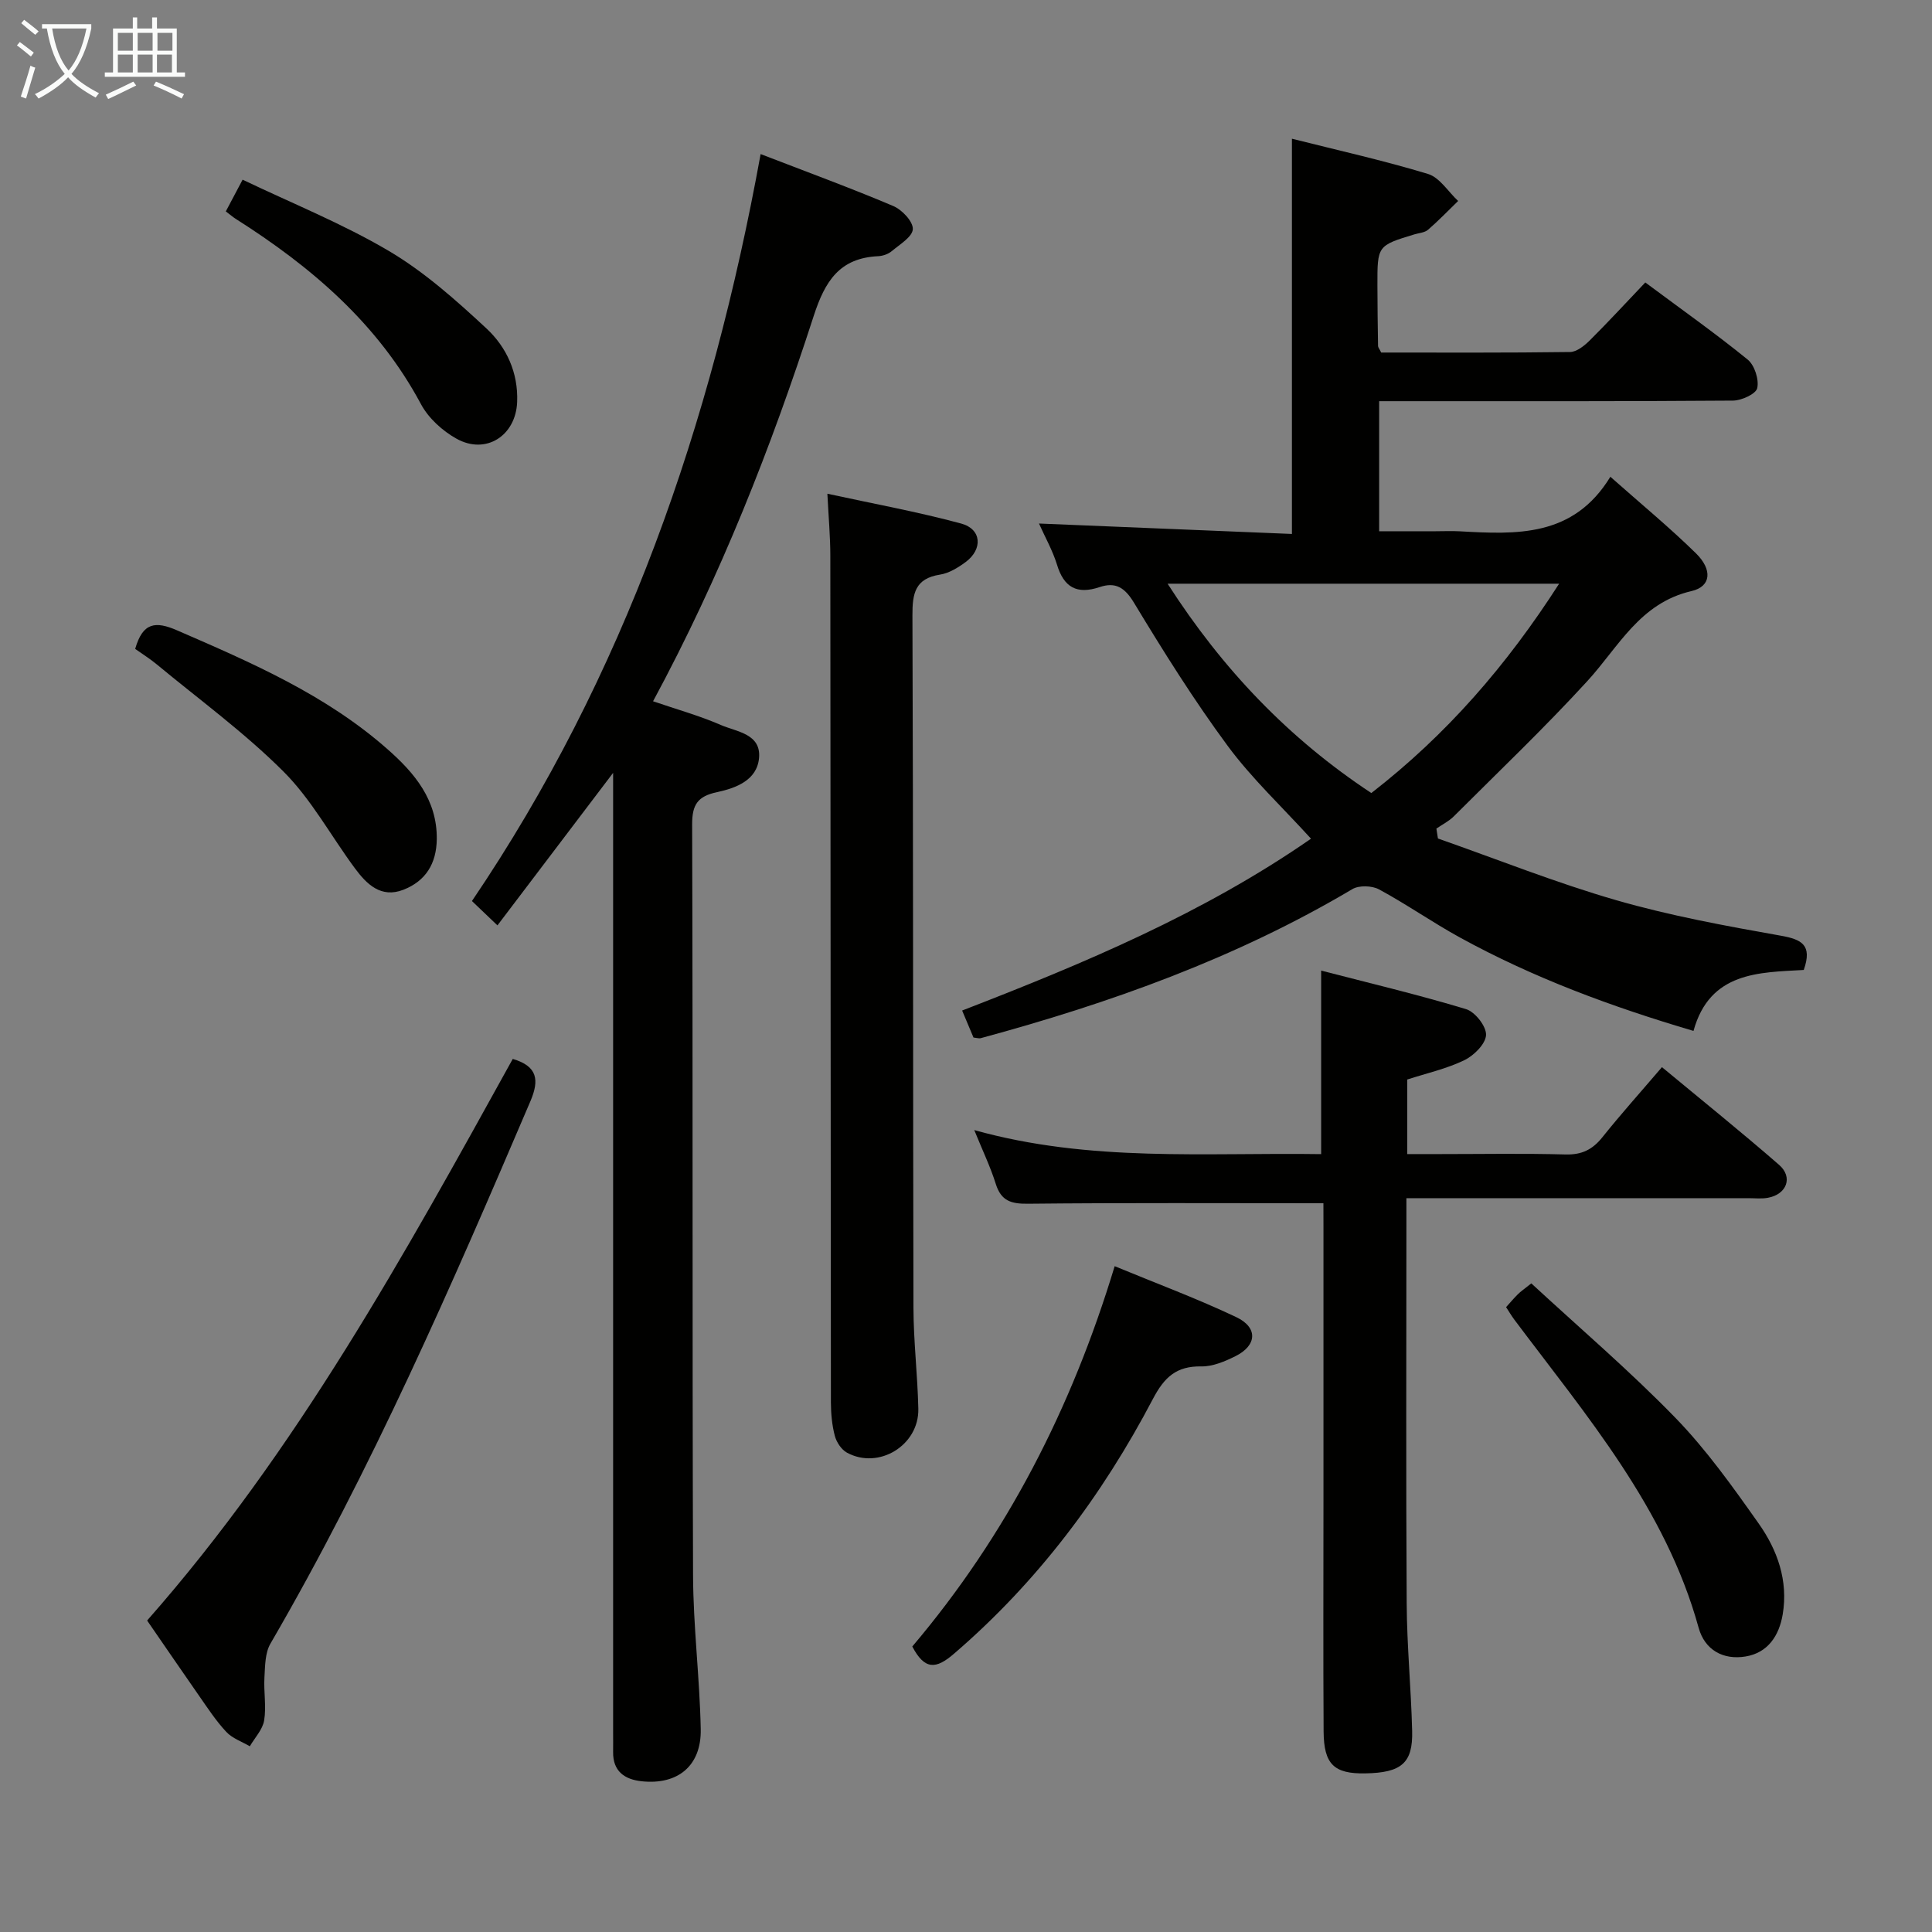 <svg enable-background="new 0 0 400 400" viewBox="0 0 400 400" xmlns="http://www.w3.org/2000/svg"><rect x="0" y="0" width="400" height="400" fill="#808080" stroke="none"/><g fill="#010100"><path d="m215.11 108.39c17.61.73 34.97 1.44 52.37 2.16 0-27.71 0-54.42 0-81.83 9.4 2.37 18.89 4.48 28.16 7.29 2.43.74 4.19 3.68 6.25 5.6-2.06 2-4.06 4.08-6.23 5.96-.69.6-1.86.66-2.81.95-7.67 2.33-7.69 2.33-7.67 10.62.01 4.16.06 8.33.13 12.49 0 .29.27.57.65 1.36 12.88 0 25.99.07 39.1-.11 1.38-.02 2.97-1.3 4.07-2.39 3.88-3.86 7.59-7.89 11.51-12.01 7.48 5.57 14.52 10.54 21.19 15.96 1.43 1.16 2.38 4.12 1.99 5.91-.26 1.21-3.25 2.58-5.03 2.59-22.49.17-44.98.12-67.47.12-1.81 0-3.61 0-5.78 0v26.93h11.64c1.67 0 3.34-.08 5 .01 11.78.65 23.55 1.29 31.23-11.29 6.43 5.7 12.31 10.54 17.73 15.86 3.43 3.37 3.15 6.86-.91 7.8-10.74 2.48-15.08 11.53-21.57 18.62-8.86 9.68-18.38 18.75-27.67 28.03-1.02 1.02-2.39 1.69-3.6 2.53.11.68.21 1.37.32 2.05 12.29 4.31 24.43 9.17 36.93 12.78 11.13 3.21 22.6 5.31 34.03 7.34 4.36.77 6.6 1.91 4.78 7.1-9.2.53-19.44.33-22.83 12.62-17.08-5.04-33.21-11.02-48.39-19.36-5.68-3.12-11.01-6.86-16.71-9.94-1.47-.79-4.15-.88-5.54-.05-24.06 14.28-50.1 23.59-76.96 30.86-.3.08-.65-.05-1.47-.14-.66-1.57-1.41-3.36-2.35-5.59 25.21-9.75 49.94-20.11 72.23-35.58-6.02-6.62-12.27-12.47-17.27-19.24-6.99-9.47-13.27-19.5-19.37-29.59-1.93-3.2-3.84-4.36-7.12-3.26-4.71 1.58-7.43.07-8.85-4.71-.92-2.94-2.49-5.71-3.71-8.45zm107.69 12.46c-27.47 0-53.93 0-81.06 0 11.38 17.74 25.12 32.08 42.18 43.34 15.59-12.09 28.01-26.41 38.88-43.34z"/><path d="m157.48 31.9c9.87 3.81 18.75 7.06 27.45 10.75 1.82.77 4.12 3.2 4.06 4.78-.06 1.59-2.71 3.18-4.38 4.58-.72.6-1.82.98-2.77 1.03-8.01.37-11.03 5.14-13.38 12.4-8.81 27.22-19.27 53.83-33.25 79.75 4.83 1.66 9.57 2.97 14.03 4.91 3.26 1.42 8.38 1.8 7.91 6.86-.43 4.59-4.79 6.21-8.68 7.04-3.97.85-5.18 2.52-5.17 6.67.17 51.83.01 103.66.19 155.48.04 10.62 1.38 21.23 1.59 31.86.15 7.58-4.75 11.59-12.25 10.78-3.52-.38-5.95-2.07-5.89-6.06.02-1.33 0-2.67 0-4 0-64.16 0-128.32 0-192.48 0-1.74 0-3.48 0-6.24-8.37 11.03-16.04 21.15-23.95 31.58-1.93-1.84-3.34-3.19-5.28-5.04 31.6-46.64 49.59-98.71 59.77-154.65z"/><path d="m274 249.12c-20.93 0-41.05-.11-61.16.1-3.48.04-5.56-.56-6.67-4.09-1.12-3.57-2.76-6.97-4.46-11.16 24 6.71 47.81 4.62 71.82 4.98 0-12.43 0-24.61 0-38 10.07 2.61 20.13 5 30 7.98 1.86.56 4.22 3.56 4.14 5.35-.08 1.85-2.51 4.26-4.49 5.22-3.67 1.78-7.77 2.69-11.82 4v15.44h6.78c8.66 0 17.33-.16 25.99.08 3.36.09 5.58-1.01 7.62-3.56 3.83-4.79 7.93-9.36 12.34-14.52 8.27 6.86 16.39 13.39 24.25 20.23 2.94 2.56 1.59 6.11-2.32 6.82-1.29.24-2.66.08-3.99.08-21.66 0-43.31 0-64.97 0-1.78 0-3.56 0-5.88 0v5.93c0 25.99-.1 51.98.06 77.96.05 8.8.91 17.6 1.13 26.41.17 6.67-2.22 8.66-9.72 8.79-6.44.11-8.57-1.87-8.61-8.69-.1-15.83-.03-31.65-.03-47.48 0-18.99 0-37.98 0-56.97-.01-1.79-.01-3.59-.01-4.9z"/><path d="m171.3 102.22c9.46 2.06 18.69 3.74 27.72 6.18 4.22 1.14 4.5 5.31.9 7.97-1.57 1.16-3.44 2.31-5.31 2.6-5.16.81-5.72 3.9-5.7 8.44.18 47.78.1 95.57.21 143.36.02 6.97.86 13.93 1.01 20.91.16 7.56-8.21 12.67-14.79 9.07-1.15-.63-2.15-2.16-2.5-3.47-.58-2.21-.8-4.58-.81-6.88-.06-58.44-.06-116.88-.12-175.32 0-3.95-.36-7.88-.61-12.86z"/><path d="m30.46 335.51c30.98-35.15 53.32-75.81 75.7-116.27 5.18 1.52 5.51 4.41 3.65 8.77-16.32 38.21-32.89 76.29-53.82 112.29-1.12 1.92-1.1 4.61-1.24 6.97-.18 2.97.42 6.02-.06 8.92-.31 1.9-1.93 3.58-2.97 5.36-1.65-.97-3.63-1.64-4.88-2.99-2.14-2.29-3.88-4.97-5.69-7.56-3.51-5.03-6.96-10.09-10.69-15.49z"/><path d="m188.88 340.89c19.53-23.05 32.98-49.29 41.9-78.74 8.79 3.63 17.15 6.74 25.18 10.55 4.53 2.15 4.29 5.86-.17 8.08-2.19 1.09-4.71 2.16-7.06 2.12-5.16-.09-7.66 2.21-10.04 6.75-10.51 20.02-23.9 37.88-41.17 52.73-3.71 3.21-6.06 3.43-8.64-1.49z"/><path d="m317.04 265.71c9.99 9.23 20.35 18.08 29.81 27.81 6.45 6.64 11.9 14.31 17.26 21.9 3.89 5.5 6.15 11.85 4.98 18.82-.74 4.4-3.06 7.96-7.7 8.72s-8.44-1.35-9.71-5.96c-6.85-24.81-23.22-43.86-38.16-63.79-.59-.79-1.09-1.65-1.7-2.58.86-.95 1.59-1.83 2.41-2.64.57-.58 1.26-1.04 2.81-2.28z"/><path d="m27.99 134.35c1.56-5.49 4.18-5.8 8.68-3.84 15.42 6.69 30.82 13.35 43.59 24.63 5.56 4.9 10.27 10.46 10.17 18.61-.07 5.05-2.29 8.67-6.93 10.47-4.62 1.79-7.58-1.15-10.03-4.46-4.94-6.67-8.97-14.21-14.76-20-8.07-8.07-17.4-14.87-26.22-22.18-1.39-1.16-2.94-2.12-4.5-3.23z"/><path d="m46.75 43.77c1.07-2.03 1.99-3.76 3.48-6.57 10.23 4.9 20.7 9.1 30.3 14.77 7.34 4.34 13.9 10.19 20.18 16.03 4.16 3.87 6.6 9.15 6.36 15.22-.27 6.99-6.46 11-12.55 7.61-2.91-1.62-5.81-4.25-7.36-7.15-8.94-16.71-22.71-28.44-38.36-38.37-.55-.35-1.05-.79-2.05-1.54z"/></g><path d="m6.4 11.7c-1-.8-1.9-1.6-2.9-2.3l.6-.7c.9.7 1.9 1.4 2.9 2.2zm-2.1 8.3c.7-2.1 1.4-4.2 2-6.4.2.1.6.3 1 .4-.7 2.3-1.3 4.4-1.9 6.4zm3-12.8c-1.1-.9-2.1-1.7-2.9-2.4l.6-.7c1 .8 2 1.5 3 2.4zm1.4-1.3v-.9h10.2v.9c-.9 4.2-2.3 7.3-4.1 9.4 1.3 1.4 3.2 2.7 5.7 4-.2.2-.4.5-.7.9-2.5-1.4-4.4-2.7-5.7-4.2-1.4 1.5-3.5 3-6.1 4.4 0 0 0 0-.1-.1-.3-.4-.5-.7-.7-.8 2.7-1.3 4.7-2.8 6.2-4.2-1.8-2.2-3-5.3-3.7-9.4zm9.2 0h-7.1c.6 3.8 1.7 6.7 3.4 8.7 1.7-2 2.9-4.8 3.7-8.7z" fill="#fafbfa"/><path d="m31.6 3.6h.9v2.3h4.1v9.1h1.7v.9h-16.6v-.9h1.7v-9.1h4.1v-2.3h.9v2.3h3.1v-2.3zm-4 13.3.6.8c-1.9.9-3.8 1.9-5.8 2.8-.2-.3-.3-.6-.5-.9 2-.9 3.9-1.8 5.7-2.7zm-3.2-10.1v3.7h3.1v-3.7zm0 4.5v3.7h3.1v-3.7zm4.1-4.5v3.7h3.1v-3.7zm0 4.5v3.7h3.1v-3.7zm9.1 9.1c-2.1-1.1-4.1-2-5.8-2.7l.5-.8c2.2.9 4.1 1.8 5.8 2.6zm-1.9-13.6h-3.1v3.7h3.1zm-3.2 4.5v3.7h3.1v-3.7z" fill="#fafbfa"/></svg>